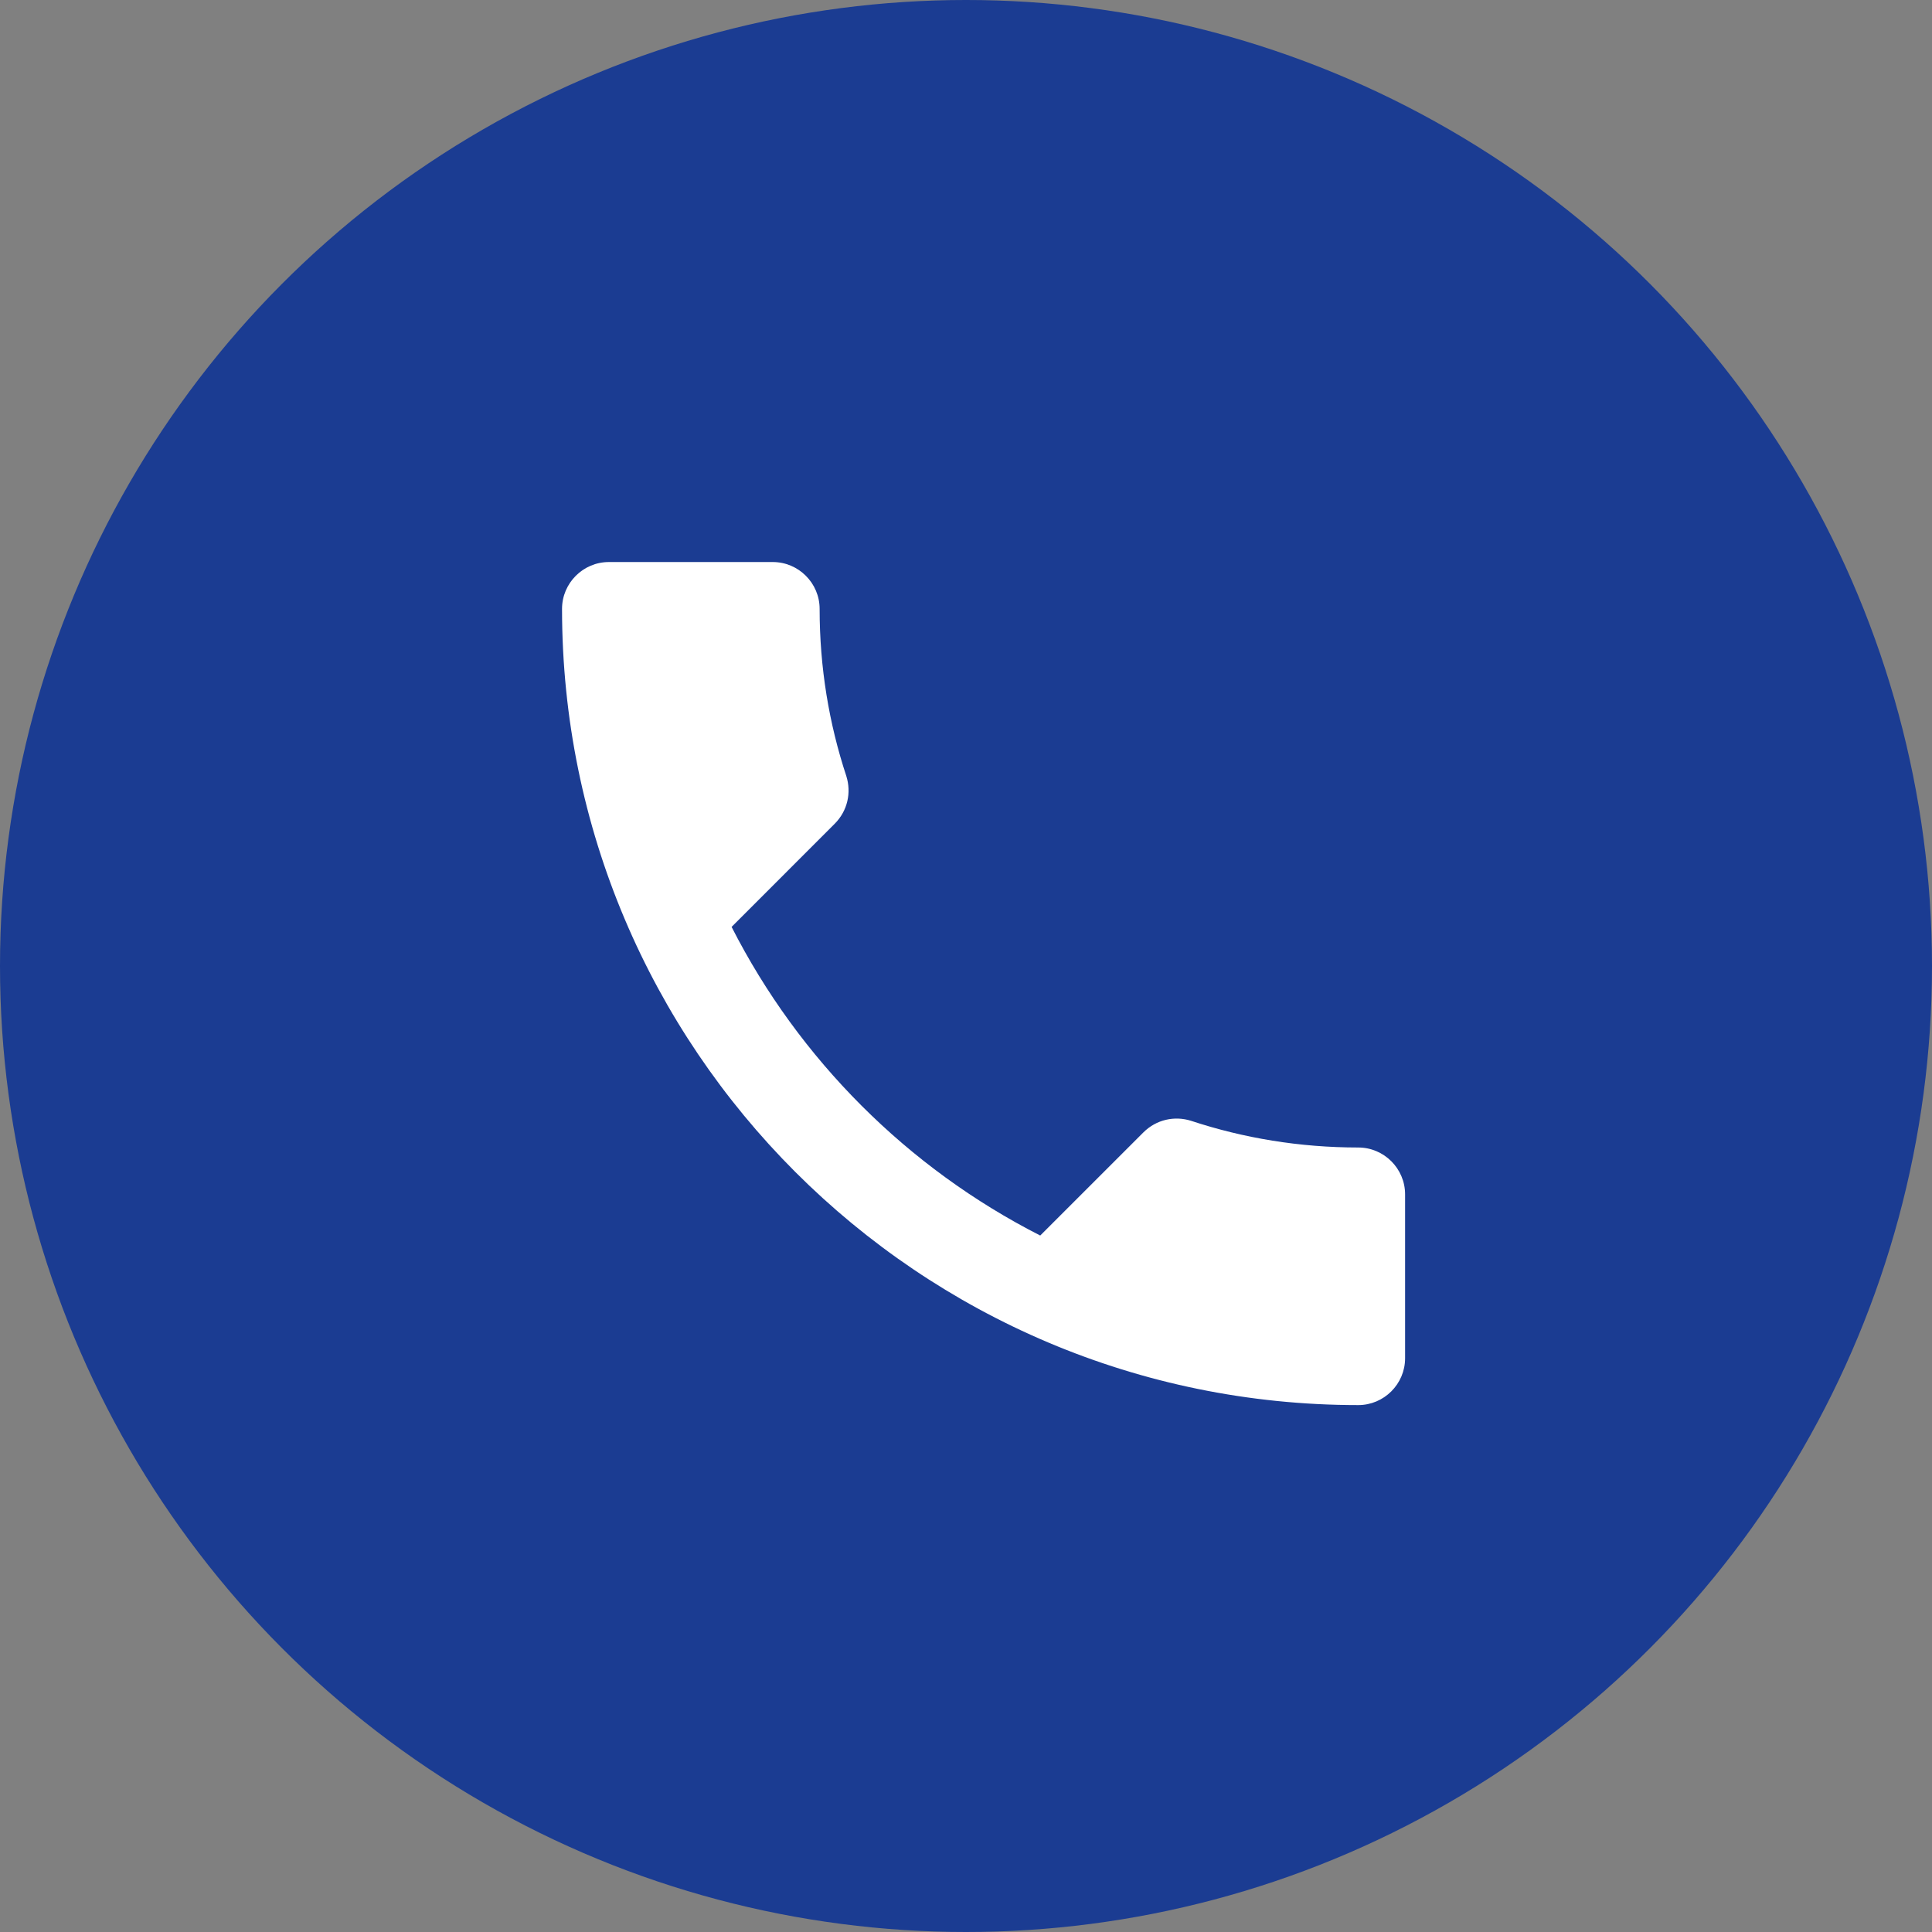 <?xml version="1.0" encoding="UTF-8"?>
<svg width="55px" height="55px" viewBox="0 0 55 55" version="1.1" xmlns="http://www.w3.org/2000/svg" xmlns:xlink="http://www.w3.org/1999/xlink">
    <rect x="0" y="0" width="55" height="55" fill="#808080" stroke="none"/>
    <!-- Generator: Sketch 55.2 (78181) - https://sketchapp.com -->
    <title>Group</title>
    <desc>Created with Sketch.</desc>
    <g id="Interior-Pages" stroke="none" stroke-width="1" fill="none" fill-rule="evenodd">
        <g id="Contact---V4" transform="translate(-1027, -610)">
            <g id="Group" transform="translate(1027, 610)">
                <circle id="Combined-Shape-Copy-9" fill="#1B3C92" cx="27.5" cy="27.5" r="27.5"></circle>
                <path d="M33.907,31.907 C33.44,31.76 32.92,31.867 32.547,32.24 L29.613,35.173 C25.84,33.253 22.747,30.16 20.827,26.387 L23.76,23.453 C24.133,23.08 24.24,22.56 24.093,22.093 C23.6,20.6 23.333,19 23.333,17.333 C23.333,16.6 22.733,16 22,16 L17.333,16 C16.6,16 16,16.6 16,17.333 C16,29.853 26.147,40 38.667,40 C39.4,40 40,39.4 40,38.667 L40,34 C40,33.267 39.4,32.667 38.667,32.667 C37,32.667 35.4,32.4 33.907,31.907 Z" id="Shape" fill="#FFFFFF" fill-rule="nonzero"></path>
            </g>
        </g>
    </g>
</svg>